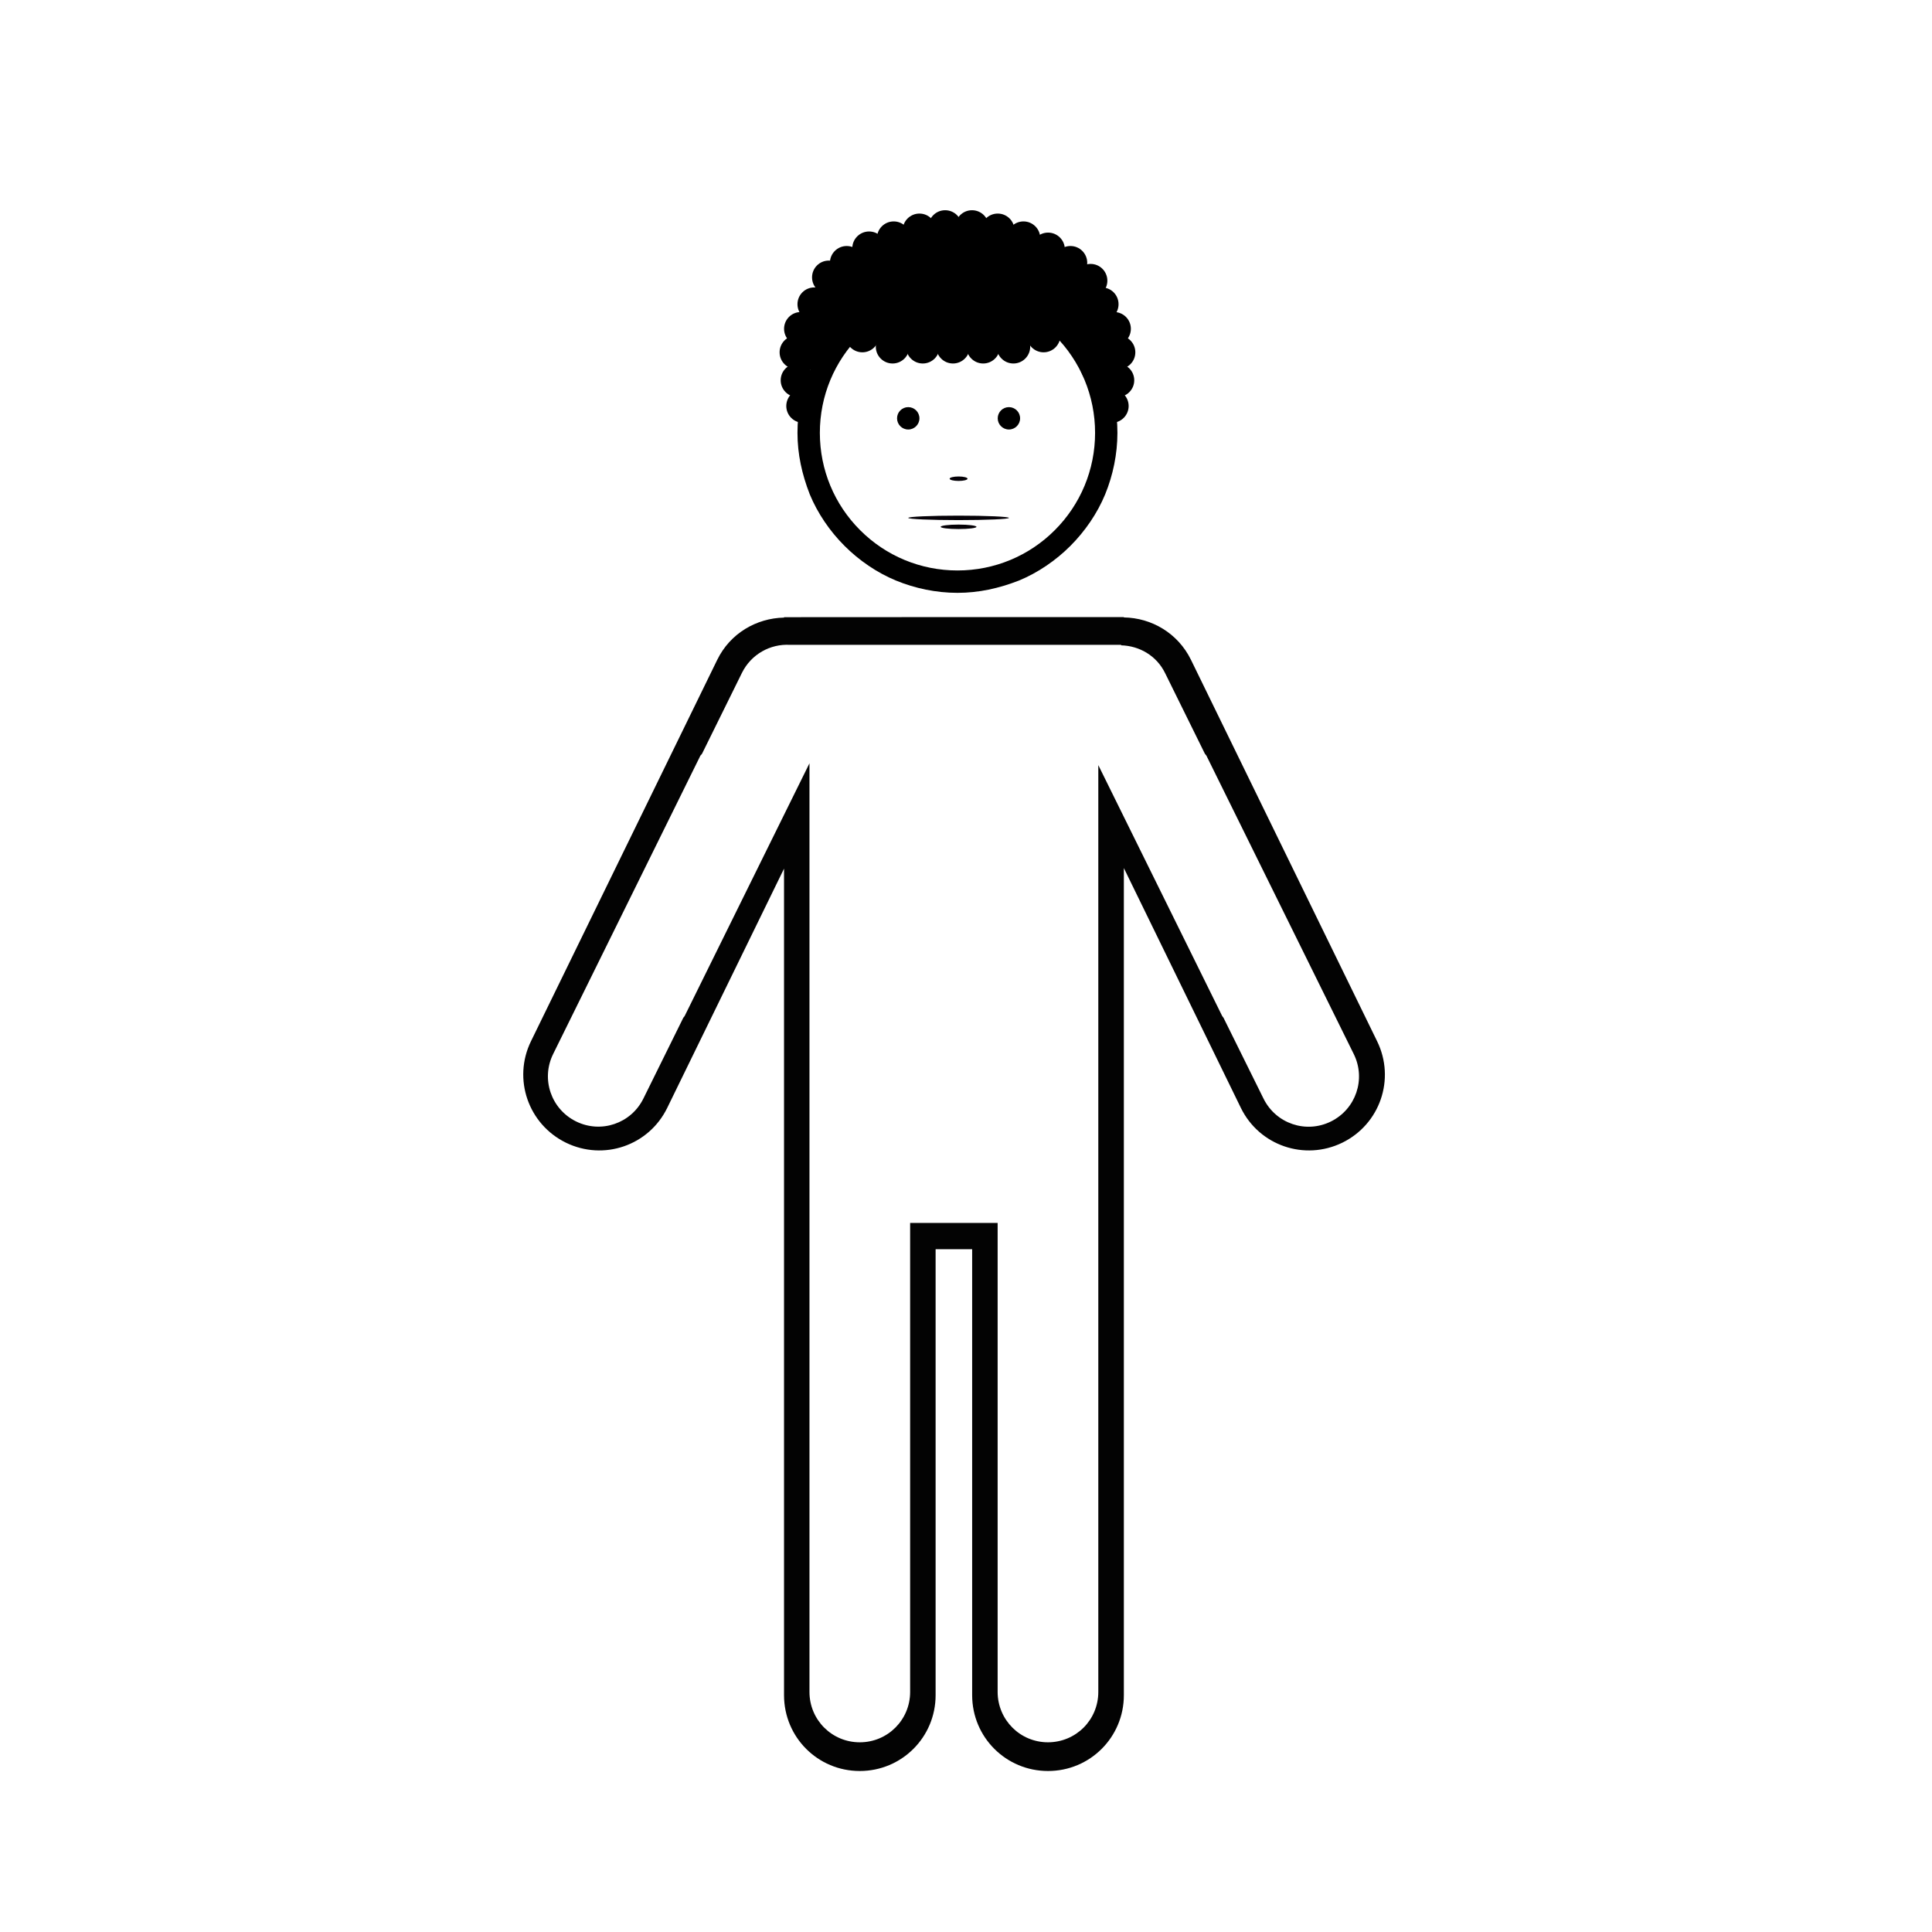 <svg width="48" height="48" viewBox="0 0 48 48" fill="none" xmlns="http://www.w3.org/2000/svg">
<path fill-rule="evenodd" clip-rule="evenodd" d="M23.289 15.332L19.479 15.334V15.344C18.794 15.358 18.141 15.734 17.819 16.394L13.192 25.869C12.734 26.808 13.124 27.931 14.061 28.39C14.999 28.847 16.12 28.462 16.577 27.525L19.479 21.581V28.248V29.665V31.036V42.116C19.479 43.16 20.317 44 21.361 44C22.404 44 23.245 43.16 23.245 42.116V31.036H23.289H24.112H24.153V42.116C24.153 43.16 24.994 44 26.038 44C27.082 44 27.922 43.16 27.922 42.116V31.036V29.665V28.248V21.567L30.829 27.525C31.287 28.462 32.411 28.847 33.349 28.39C34.287 27.931 34.673 26.808 34.214 25.869L29.59 16.394C29.266 15.731 28.61 15.35 27.922 15.34V15.332H24.112H23.289ZM27.854 16.02V16.033C28.304 16.045 28.732 16.287 28.945 16.72L29.935 18.726C29.947 18.747 29.966 18.758 29.976 18.78L33.634 26.188C33.941 26.809 33.687 27.556 33.066 27.863C32.446 28.17 31.699 27.916 31.392 27.295L30.398 25.287C30.388 25.269 30.37 25.255 30.36 25.233L27.287 19.009V21.79V24.619V29.028V32.881V33.776V34.797V37.29V42.036C27.287 42.382 27.148 42.696 26.922 42.922C26.696 43.147 26.384 43.286 26.038 43.287C25.692 43.287 25.378 43.148 25.153 42.922C24.927 42.696 24.786 42.382 24.786 42.036V37.29V34.797V33.776V32.881V30.383H22.612V32.881V33.776V34.797V37.29V42.036C22.612 42.729 22.054 43.287 21.361 43.287C20.668 43.287 20.111 42.729 20.111 42.036V37.29V34.797V33.776V32.881V30.052V29.028V26.535V25.642V24.619V21.79V18.964L17.016 25.231C17.007 25.253 16.989 25.267 16.977 25.285L15.985 27.293C15.679 27.914 14.931 28.168 14.311 27.861C13.69 27.554 13.436 26.807 13.743 26.186L17.4 18.776C17.411 18.756 17.432 18.746 17.443 18.724L18.433 16.718C18.663 16.252 19.14 15.993 19.627 16.021L27.854 16.02Z" fill="black" fill-opacity="0.985"/>
<path d="M23.788 6.779C22.732 6.779 21.731 7.196 20.981 7.947C20.23 8.697 19.813 9.698 19.813 10.754C19.813 11.282 19.924 11.783 20.119 12.283C20.314 12.755 20.619 13.2 20.981 13.561C21.342 13.923 21.787 14.228 22.259 14.423C22.732 14.618 23.26 14.729 23.788 14.729C24.316 14.729 24.816 14.618 25.317 14.423C25.789 14.228 26.234 13.923 26.595 13.561C26.956 13.2 27.262 12.755 27.457 12.283C27.651 11.81 27.762 11.282 27.762 10.754C27.762 9.698 27.346 8.697 26.595 7.947C25.845 7.196 24.844 6.779 23.788 6.779ZM23.788 7.335C24.705 7.335 25.567 7.697 26.206 8.336C26.845 8.975 27.207 9.837 27.207 10.754C27.207 11.671 26.845 12.533 26.206 13.172C25.567 13.812 24.705 14.173 23.788 14.173C22.871 14.173 22.009 13.812 21.37 13.172C20.73 12.533 20.369 11.671 20.369 10.754C20.369 9.837 20.73 8.975 21.37 8.336C22.009 7.697 22.871 7.335 23.788 7.335Z" fill="black"/>
<path d="M19.952 10.504C20.183 10.504 20.369 10.317 20.369 10.087C20.369 9.857 20.183 9.67 19.952 9.67C19.722 9.67 19.535 9.857 19.535 10.087C19.535 10.317 19.722 10.504 19.952 10.504Z" fill="black"/>
<path d="M19.813 9.865C20.044 9.865 20.23 9.678 20.23 9.448C20.23 9.217 20.044 9.031 19.813 9.031C19.583 9.031 19.396 9.217 19.396 9.448C19.396 9.678 19.583 9.865 19.813 9.865Z" fill="black"/>
<path d="M19.785 9.17C20.016 9.17 20.202 8.983 20.202 8.753C20.202 8.523 20.016 8.336 19.785 8.336C19.555 8.336 19.369 8.523 19.369 8.753C19.369 8.983 19.555 9.17 19.785 9.17Z" fill="black"/>
<path d="M19.897 8.586C20.127 8.586 20.314 8.399 20.314 8.169C20.314 7.939 20.127 7.752 19.897 7.752C19.666 7.752 19.48 7.939 19.48 8.169C19.48 8.399 19.666 8.586 19.897 8.586Z" fill="black"/>
<path d="M20.23 7.975C20.46 7.975 20.647 7.788 20.647 7.558C20.647 7.327 20.46 7.141 20.23 7.141C20 7.141 19.813 7.327 19.813 7.558C19.813 7.788 20 7.975 20.23 7.975Z" fill="black"/>
<path d="M27.624 10.504C27.854 10.504 28.041 10.317 28.041 10.087C28.041 9.857 27.854 9.67 27.624 9.67C27.393 9.67 27.207 9.857 27.207 10.087C27.207 10.317 27.393 10.504 27.624 10.504Z" fill="black"/>
<path d="M27.763 9.865C27.993 9.865 28.18 9.678 28.18 9.448C28.18 9.217 27.993 9.031 27.763 9.031C27.532 9.031 27.346 9.217 27.346 9.448C27.346 9.678 27.532 9.865 27.763 9.865Z" fill="black"/>
<path d="M27.79 9.17C28.021 9.17 28.207 8.983 28.207 8.753C28.207 8.523 28.021 8.336 27.79 8.336C27.56 8.336 27.373 8.523 27.373 8.753C27.373 8.983 27.56 9.17 27.79 9.17Z" fill="black"/>
<path d="M27.679 8.586C27.91 8.586 28.096 8.399 28.096 8.169C28.096 7.939 27.91 7.752 27.679 7.752C27.449 7.752 27.262 7.939 27.262 8.169C27.262 8.399 27.449 8.586 27.679 8.586Z" fill="black"/>
<path d="M27.373 7.975C27.604 7.975 27.79 7.788 27.79 7.558C27.79 7.327 27.604 7.141 27.373 7.141C27.143 7.141 26.956 7.327 26.956 7.558C26.956 7.788 27.143 7.975 27.373 7.975Z" fill="black"/>
<path d="M20.591 7.308C20.822 7.308 21.008 7.121 21.008 6.891C21.008 6.66 20.822 6.474 20.591 6.474C20.361 6.474 20.175 6.66 20.175 6.891C20.175 7.121 20.361 7.308 20.591 7.308Z" fill="black"/>
<path d="M21.036 6.946C21.266 6.946 21.453 6.76 21.453 6.529C21.453 6.299 21.266 6.112 21.036 6.112C20.806 6.112 20.619 6.299 20.619 6.529C20.619 6.76 20.806 6.946 21.036 6.946Z" fill="black"/>
<path d="M21.592 6.585C21.822 6.585 22.009 6.398 22.009 6.168C22.009 5.938 21.822 5.751 21.592 5.751C21.362 5.751 21.175 5.938 21.175 6.168C21.175 6.398 21.362 6.585 21.592 6.585Z" fill="black"/>
<path d="M22.204 6.335C22.434 6.335 22.621 6.148 22.621 5.918C22.621 5.688 22.434 5.501 22.204 5.501C21.973 5.501 21.787 5.688 21.787 5.918C21.787 6.148 21.973 6.335 22.204 6.335Z" fill="black"/>
<path d="M22.843 6.14C23.073 6.14 23.26 5.954 23.26 5.723C23.26 5.493 23.073 5.306 22.843 5.306C22.613 5.306 22.426 5.493 22.426 5.723C22.426 5.954 22.613 6.14 22.843 6.14Z" fill="black"/>
<path d="M23.482 6.057C23.712 6.057 23.899 5.87 23.899 5.64C23.899 5.41 23.712 5.223 23.482 5.223C23.252 5.223 23.065 5.41 23.065 5.64C23.065 5.87 23.252 6.057 23.482 6.057Z" fill="black"/>
<path d="M24.149 6.057C24.38 6.057 24.566 5.87 24.566 5.64C24.566 5.41 24.38 5.223 24.149 5.223C23.919 5.223 23.732 5.41 23.732 5.64C23.732 5.87 23.919 6.057 24.149 6.057Z" fill="black"/>
<path d="M24.788 6.14C25.019 6.14 25.205 5.954 25.205 5.723C25.205 5.493 25.019 5.306 24.788 5.306C24.558 5.306 24.372 5.493 24.372 5.723C24.372 5.954 24.558 6.14 24.788 6.14Z" fill="black"/>
<path d="M25.428 6.335C25.658 6.335 25.845 6.148 25.845 5.918C25.845 5.688 25.658 5.501 25.428 5.501C25.198 5.501 25.011 5.688 25.011 5.918C25.011 6.148 25.198 6.335 25.428 6.335Z" fill="black"/>
<path d="M26.039 6.613C26.27 6.613 26.456 6.426 26.456 6.196C26.456 5.966 26.27 5.779 26.039 5.779C25.809 5.779 25.622 5.966 25.622 6.196C25.622 6.426 25.809 6.613 26.039 6.613Z" fill="black"/>
<path d="M26.595 6.946C26.825 6.946 27.012 6.76 27.012 6.529C27.012 6.299 26.825 6.112 26.595 6.112C26.365 6.112 26.178 6.299 26.178 6.529C26.178 6.76 26.365 6.946 26.595 6.946Z" fill="black"/>
<path d="M27.096 7.391C27.326 7.391 27.512 7.204 27.512 6.974C27.512 6.744 27.326 6.557 27.096 6.557C26.865 6.557 26.679 6.744 26.679 6.974C26.679 7.204 26.865 7.391 27.096 7.391Z" fill="black"/>
<path d="M21.564 8.03C21.795 8.03 21.981 7.844 21.981 7.613C21.981 7.383 21.795 7.196 21.564 7.196C21.334 7.196 21.148 7.383 21.148 7.613C21.148 7.844 21.334 8.03 21.564 8.03Z" fill="black"/>
<path d="M22.12 7.697C22.351 7.697 22.537 7.51 22.537 7.28C22.537 7.05 22.351 6.863 22.12 6.863C21.89 6.863 21.703 7.05 21.703 7.28C21.703 7.51 21.89 7.697 22.12 7.697Z" fill="black"/>
<path d="M22.76 7.447C22.99 7.447 23.177 7.26 23.177 7.03C23.177 6.799 22.99 6.613 22.76 6.613C22.529 6.613 22.343 6.799 22.343 7.03C22.343 7.26 22.529 7.447 22.76 7.447Z" fill="black"/>
<path d="M23.427 7.335C23.657 7.335 23.843 7.149 23.843 6.918C23.843 6.688 23.657 6.502 23.427 6.502C23.196 6.502 23.01 6.688 23.01 6.918C23.01 7.149 23.196 7.335 23.427 7.335Z" fill="black"/>
<path d="M24.094 7.335C24.324 7.335 24.511 7.149 24.511 6.918C24.511 6.688 24.324 6.502 24.094 6.502C23.863 6.502 23.677 6.688 23.677 6.918C23.677 7.149 23.863 7.335 24.094 7.335Z" fill="black"/>
<path d="M24.761 7.447C24.991 7.447 25.178 7.26 25.178 7.03C25.178 6.799 24.991 6.613 24.761 6.613C24.53 6.613 24.344 6.799 24.344 7.03C24.344 7.26 24.53 7.447 24.761 7.447Z" fill="black"/>
<path d="M25.4 7.669C25.63 7.669 25.817 7.482 25.817 7.252C25.817 7.022 25.63 6.835 25.4 6.835C25.17 6.835 24.983 7.022 24.983 7.252C24.983 7.482 25.17 7.669 25.4 7.669Z" fill="black"/>
<path d="M25.984 8.002C26.214 8.002 26.401 7.816 26.401 7.586C26.401 7.355 26.214 7.169 25.984 7.169C25.753 7.169 25.567 7.355 25.567 7.586C25.567 7.816 25.753 8.002 25.984 8.002Z" fill="black"/>
<path d="M26.484 8.419C26.714 8.419 26.901 8.233 26.901 8.002C26.901 7.772 26.714 7.586 26.484 7.586C26.254 7.586 26.067 7.772 26.067 8.002C26.067 8.233 26.254 8.419 26.484 8.419Z" fill="black"/>
<path d="M26.929 8.947C27.159 8.947 27.346 8.761 27.346 8.531C27.346 8.3 27.159 8.114 26.929 8.114C26.698 8.114 26.512 8.3 26.512 8.531C26.512 8.761 26.698 8.947 26.929 8.947Z" fill="black"/>
<path d="M27.262 9.531C27.492 9.531 27.679 9.344 27.679 9.114C27.679 8.884 27.492 8.697 27.262 8.697C27.032 8.697 26.845 8.884 26.845 9.114C26.845 9.344 27.032 9.531 27.262 9.531Z" fill="black"/>
<path d="M21.425 8.753C21.656 8.753 21.842 8.566 21.842 8.336C21.842 8.106 21.656 7.919 21.425 7.919C21.195 7.919 21.008 8.106 21.008 8.336C21.008 8.566 21.195 8.753 21.425 8.753Z" fill="black"/>
<path d="M22.176 9.031C22.406 9.031 22.593 8.844 22.593 8.614C22.593 8.384 22.406 8.197 22.176 8.197C21.946 8.197 21.759 8.384 21.759 8.614C21.759 8.844 21.946 9.031 22.176 9.031Z" fill="black"/>
<path d="M22.926 9.031C23.157 9.031 23.343 8.844 23.343 8.614C23.343 8.384 23.157 8.197 22.926 8.197C22.696 8.197 22.509 8.384 22.509 8.614C22.509 8.844 22.696 9.031 22.926 9.031Z" fill="black"/>
<path d="M23.677 9.031C23.907 9.031 24.094 8.844 24.094 8.614C24.094 8.384 23.907 8.197 23.677 8.197C23.446 8.197 23.26 8.384 23.26 8.614C23.26 8.844 23.446 9.031 23.677 9.031Z" fill="black"/>
<path d="M24.427 9.031C24.657 9.031 24.844 8.844 24.844 8.614C24.844 8.384 24.657 8.197 24.427 8.197C24.197 8.197 24.01 8.384 24.01 8.614C24.01 8.844 24.197 9.031 24.427 9.031Z" fill="black"/>
<path d="M25.178 9.031C25.408 9.031 25.595 8.844 25.595 8.614C25.595 8.384 25.408 8.197 25.178 8.197C24.947 8.197 24.761 8.384 24.761 8.614C24.761 8.844 24.947 9.031 25.178 9.031Z" fill="black"/>
<path d="M25.928 8.753C26.158 8.753 26.345 8.566 26.345 8.336C26.345 8.106 26.158 7.919 25.928 7.919C25.698 7.919 25.511 8.106 25.511 8.336C25.511 8.566 25.698 8.753 25.928 8.753Z" fill="black"/>
<path d="M23.788 8.697C25.123 8.697 26.206 8.374 26.206 7.975C26.206 7.576 25.123 7.252 23.788 7.252C22.452 7.252 21.37 7.576 21.37 7.975C21.37 8.374 22.452 8.697 23.788 8.697Z" fill="black"/>
<path d="M23.816 8.614C25.689 8.614 27.207 7.992 27.207 7.224C27.207 6.457 25.689 5.834 23.816 5.834C21.943 5.834 20.425 6.457 20.425 7.224C20.425 7.992 21.943 8.614 23.816 8.614Z" fill="black"/>
<path d="M21.103 8.372C21.531 7.772 21.685 7.148 21.447 6.979C21.21 6.809 20.671 7.158 20.243 7.758C19.815 8.358 19.661 8.982 19.898 9.151C20.136 9.321 20.675 8.972 21.103 8.372Z" fill="black"/>
<path d="M27.653 9.63C27.918 9.508 27.883 8.867 27.575 8.197C27.267 7.528 26.803 7.084 26.538 7.206C26.273 7.328 26.308 7.969 26.616 8.639C26.923 9.308 27.388 9.752 27.653 9.63Z" fill="black"/>
<path d="M22.565 10.671C22.718 10.671 22.843 10.546 22.843 10.393C22.843 10.239 22.718 10.115 22.565 10.115C22.411 10.115 22.287 10.239 22.287 10.393C22.287 10.546 22.411 10.671 22.565 10.671Z" fill="black"/>
<path d="M25.066 10.671C25.22 10.671 25.344 10.546 25.344 10.393C25.344 10.239 25.22 10.115 25.066 10.115C24.913 10.115 24.788 10.239 24.788 10.393C24.788 10.546 24.913 10.671 25.066 10.671Z" fill="black"/>
<path d="M23.816 12.922C24.506 12.922 25.067 12.897 25.067 12.867C25.067 12.836 24.506 12.811 23.816 12.811C23.125 12.811 22.565 12.836 22.565 12.867C22.565 12.897 23.125 12.922 23.816 12.922Z" fill="#040006"/>
<path d="M23.816 13.144C24.061 13.144 24.26 13.12 24.26 13.089C24.26 13.058 24.061 13.033 23.816 13.033C23.57 13.033 23.371 13.058 23.371 13.089C23.371 13.12 23.57 13.144 23.816 13.144Z" fill="#040006"/>
<path d="M23.816 11.949C23.939 11.949 24.038 11.924 24.038 11.894C24.038 11.863 23.939 11.838 23.816 11.838C23.693 11.838 23.593 11.863 23.593 11.894C23.593 11.924 23.693 11.949 23.816 11.949Z" fill="#040006"/>
</svg>
